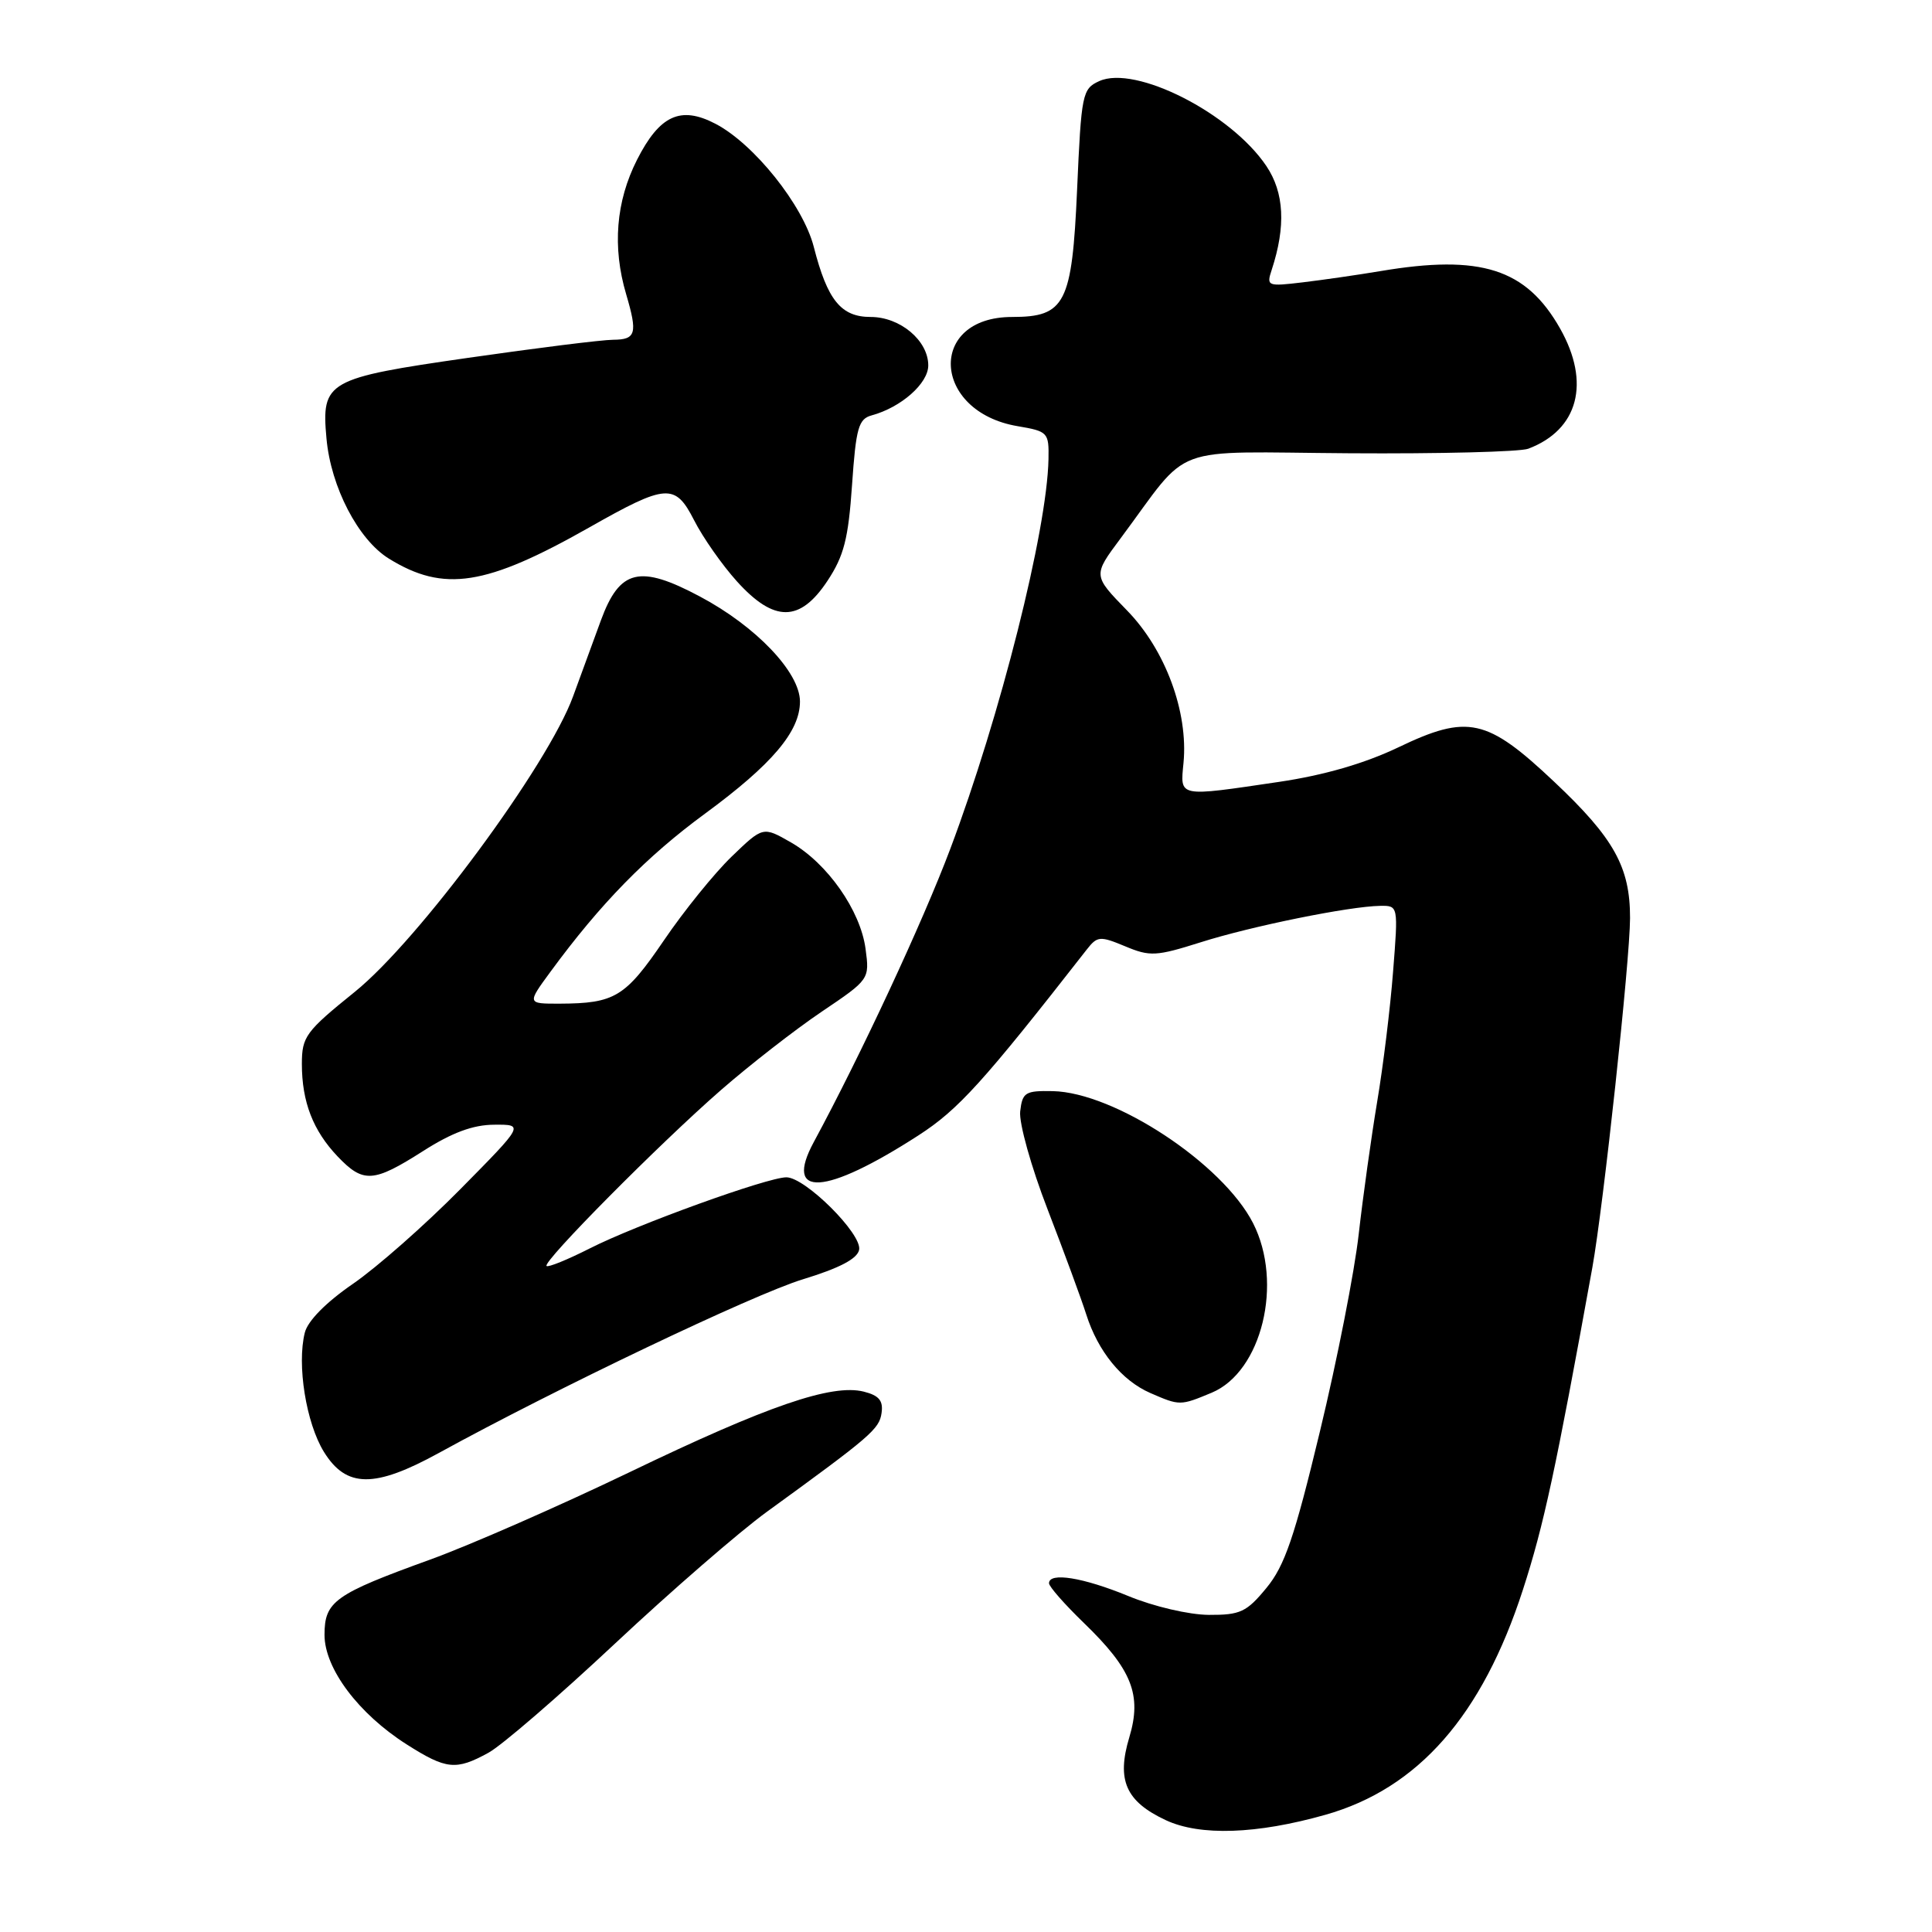 <?xml version="1.0" encoding="UTF-8" standalone="no"?>
<!DOCTYPE svg PUBLIC "-//W3C//DTD SVG 1.1//EN" "http://www.w3.org/Graphics/SVG/1.1/DTD/svg11.dtd" >
<svg xmlns="http://www.w3.org/2000/svg" xmlns:xlink="http://www.w3.org/1999/xlink" version="1.1" viewBox="0 0 256 256">
 <g >
 <path fill="currentColor"
d=" M 175.62 240.47 C 187.92 236.99 196.40 227.32 201.80 210.63 C 204.55 202.14 206.12 194.88 210.99 167.98 C 212.46 159.81 215.98 127.25 215.99 121.65 C 216.00 114.90 213.87 111.06 205.93 103.58 C 197.02 95.17 194.50 94.61 185.28 99.03 C 180.80 101.17 175.44 102.72 169.50 103.60 C 155.98 105.60 156.38 105.68 156.82 101.09 C 157.47 94.33 154.41 86.08 149.33 80.88 C 144.82 76.25 144.82 76.25 148.45 71.38 C 157.99 58.57 154.42 59.90 178.83 60.06 C 190.75 60.14 201.40 59.87 202.50 59.46 C 209.14 56.95 210.79 50.72 206.72 43.53 C 202.23 35.60 196.21 33.68 182.93 35.92 C 179.95 36.42 175.31 37.09 172.63 37.41 C 167.94 37.97 167.79 37.92 168.51 35.75 C 170.40 29.97 170.17 25.53 167.80 22.00 C 163.10 15.00 150.43 8.57 145.65 10.75 C 143.41 11.77 143.28 12.41 142.72 25.15 C 142.05 40.24 141.15 42.00 134.11 42.00 C 122.85 42.00 123.48 54.55 134.84 56.47 C 138.85 57.15 139.00 57.30 138.93 60.84 C 138.74 70.30 132.54 94.89 125.91 112.50 C 122.27 122.17 114.04 139.84 107.83 151.33 C 103.81 158.77 109.34 158.42 121.69 150.45 C 126.99 147.03 130.25 143.43 144.00 125.82 C 145.40 124.03 145.75 124.00 149.09 125.39 C 152.38 126.77 153.20 126.72 159.09 124.86 C 165.79 122.73 178.79 120.09 182.89 120.03 C 185.28 120.00 185.28 120.00 184.59 128.75 C 184.22 133.56 183.27 141.32 182.48 146.00 C 181.70 150.68 180.60 158.55 180.04 163.50 C 179.49 168.45 177.18 180.22 174.90 189.66 C 171.53 203.68 170.23 207.48 167.81 210.41 C 165.18 213.61 164.34 214.00 160.18 213.98 C 157.54 213.96 152.89 212.88 149.50 211.48 C 143.52 209.02 139.00 208.29 139.00 209.79 C 139.00 210.23 141.08 212.59 143.61 215.04 C 149.99 221.20 151.33 224.58 149.64 230.20 C 147.93 235.88 149.17 238.70 154.47 241.18 C 159.01 243.30 166.50 243.05 175.62 240.47 Z  M 64.72 232.25 C 66.48 231.29 74.01 224.79 81.46 217.81 C 88.91 210.83 97.99 202.95 101.63 200.31 C 115.38 190.33 116.51 189.36 116.81 187.24 C 117.05 185.60 116.48 184.91 114.46 184.40 C 110.23 183.34 101.72 186.26 83.45 195.06 C 74.13 199.54 62.23 204.76 57.01 206.65 C 44.33 211.24 43.00 212.19 43.00 216.63 C 43.00 221.09 47.52 227.10 53.90 231.15 C 59.14 234.48 60.42 234.61 64.72 232.25 Z  M 58.16 192.52 C 73.59 184.04 99.85 171.51 106.37 169.52 C 111.25 168.03 113.61 166.79 113.84 165.60 C 114.24 163.51 106.70 156.00 104.20 156.00 C 101.70 156.00 84.36 162.27 78.15 165.42 C 75.21 166.91 72.63 167.96 72.42 167.75 C 71.86 167.20 87.38 151.54 95.54 144.43 C 99.37 141.09 105.36 136.43 108.87 134.06 C 115.22 129.78 115.23 129.76 114.69 125.72 C 114.01 120.63 109.63 114.39 104.80 111.62 C 101.10 109.50 101.10 109.50 96.95 113.50 C 94.67 115.70 90.62 120.70 87.96 124.62 C 82.85 132.12 81.47 132.96 74.16 132.99 C 69.83 133.00 69.83 133.00 72.95 128.75 C 79.56 119.74 85.64 113.52 93.42 107.81 C 102.30 101.29 106.00 96.92 106.00 92.96 C 106.00 89.10 100.18 82.99 92.74 79.04 C 84.76 74.79 82.12 75.42 79.63 82.18 C 78.76 84.56 77.10 89.09 75.94 92.26 C 72.63 101.38 55.50 124.57 47.02 131.42 C 40.50 136.68 40.00 137.36 40.00 140.98 C 40.00 146.00 41.48 149.82 44.75 153.25 C 48.14 156.80 49.47 156.72 56.05 152.53 C 59.88 150.08 62.68 149.04 65.48 149.03 C 69.46 149.00 69.46 149.00 60.98 157.59 C 56.32 162.31 49.92 167.95 46.76 170.12 C 43.21 172.56 40.78 175.02 40.39 176.58 C 39.32 180.83 40.56 188.55 42.92 192.38 C 45.89 197.18 49.62 197.21 58.16 192.52 Z  M 160.56 184.54 C 167.20 181.76 170.07 169.99 166.04 162.08 C 162.02 154.19 147.69 144.75 139.50 144.58 C 135.85 144.51 135.47 144.74 135.18 147.27 C 135.01 148.80 136.63 154.62 138.82 160.27 C 140.99 165.90 143.30 172.16 143.94 174.19 C 145.50 179.08 148.64 182.93 152.42 184.58 C 156.33 186.28 156.38 186.28 160.56 184.54 Z  M 109.64 76.97 C 111.83 73.66 112.41 71.38 112.90 64.26 C 113.42 56.70 113.76 55.51 115.50 55.04 C 119.40 53.98 123.00 50.81 123.00 48.42 C 123.00 45.13 119.28 42.00 115.37 42.00 C 111.44 42.00 109.64 39.78 107.83 32.71 C 106.41 27.19 99.88 19.02 94.76 16.38 C 90.17 14.00 87.40 15.28 84.41 21.17 C 81.61 26.69 81.12 32.75 82.97 38.99 C 84.50 44.19 84.28 45.00 81.25 45.02 C 79.74 45.03 71.11 46.11 62.07 47.41 C 43.29 50.11 42.57 50.52 43.26 58.10 C 43.84 64.54 47.47 71.51 51.53 74.02 C 58.81 78.52 64.38 77.65 78.06 69.90 C 88.33 64.08 89.45 64.00 91.98 68.95 C 93.14 71.23 95.69 74.87 97.66 77.05 C 102.58 82.49 106.00 82.47 109.64 76.97 Z "/>
</g>
</svg>